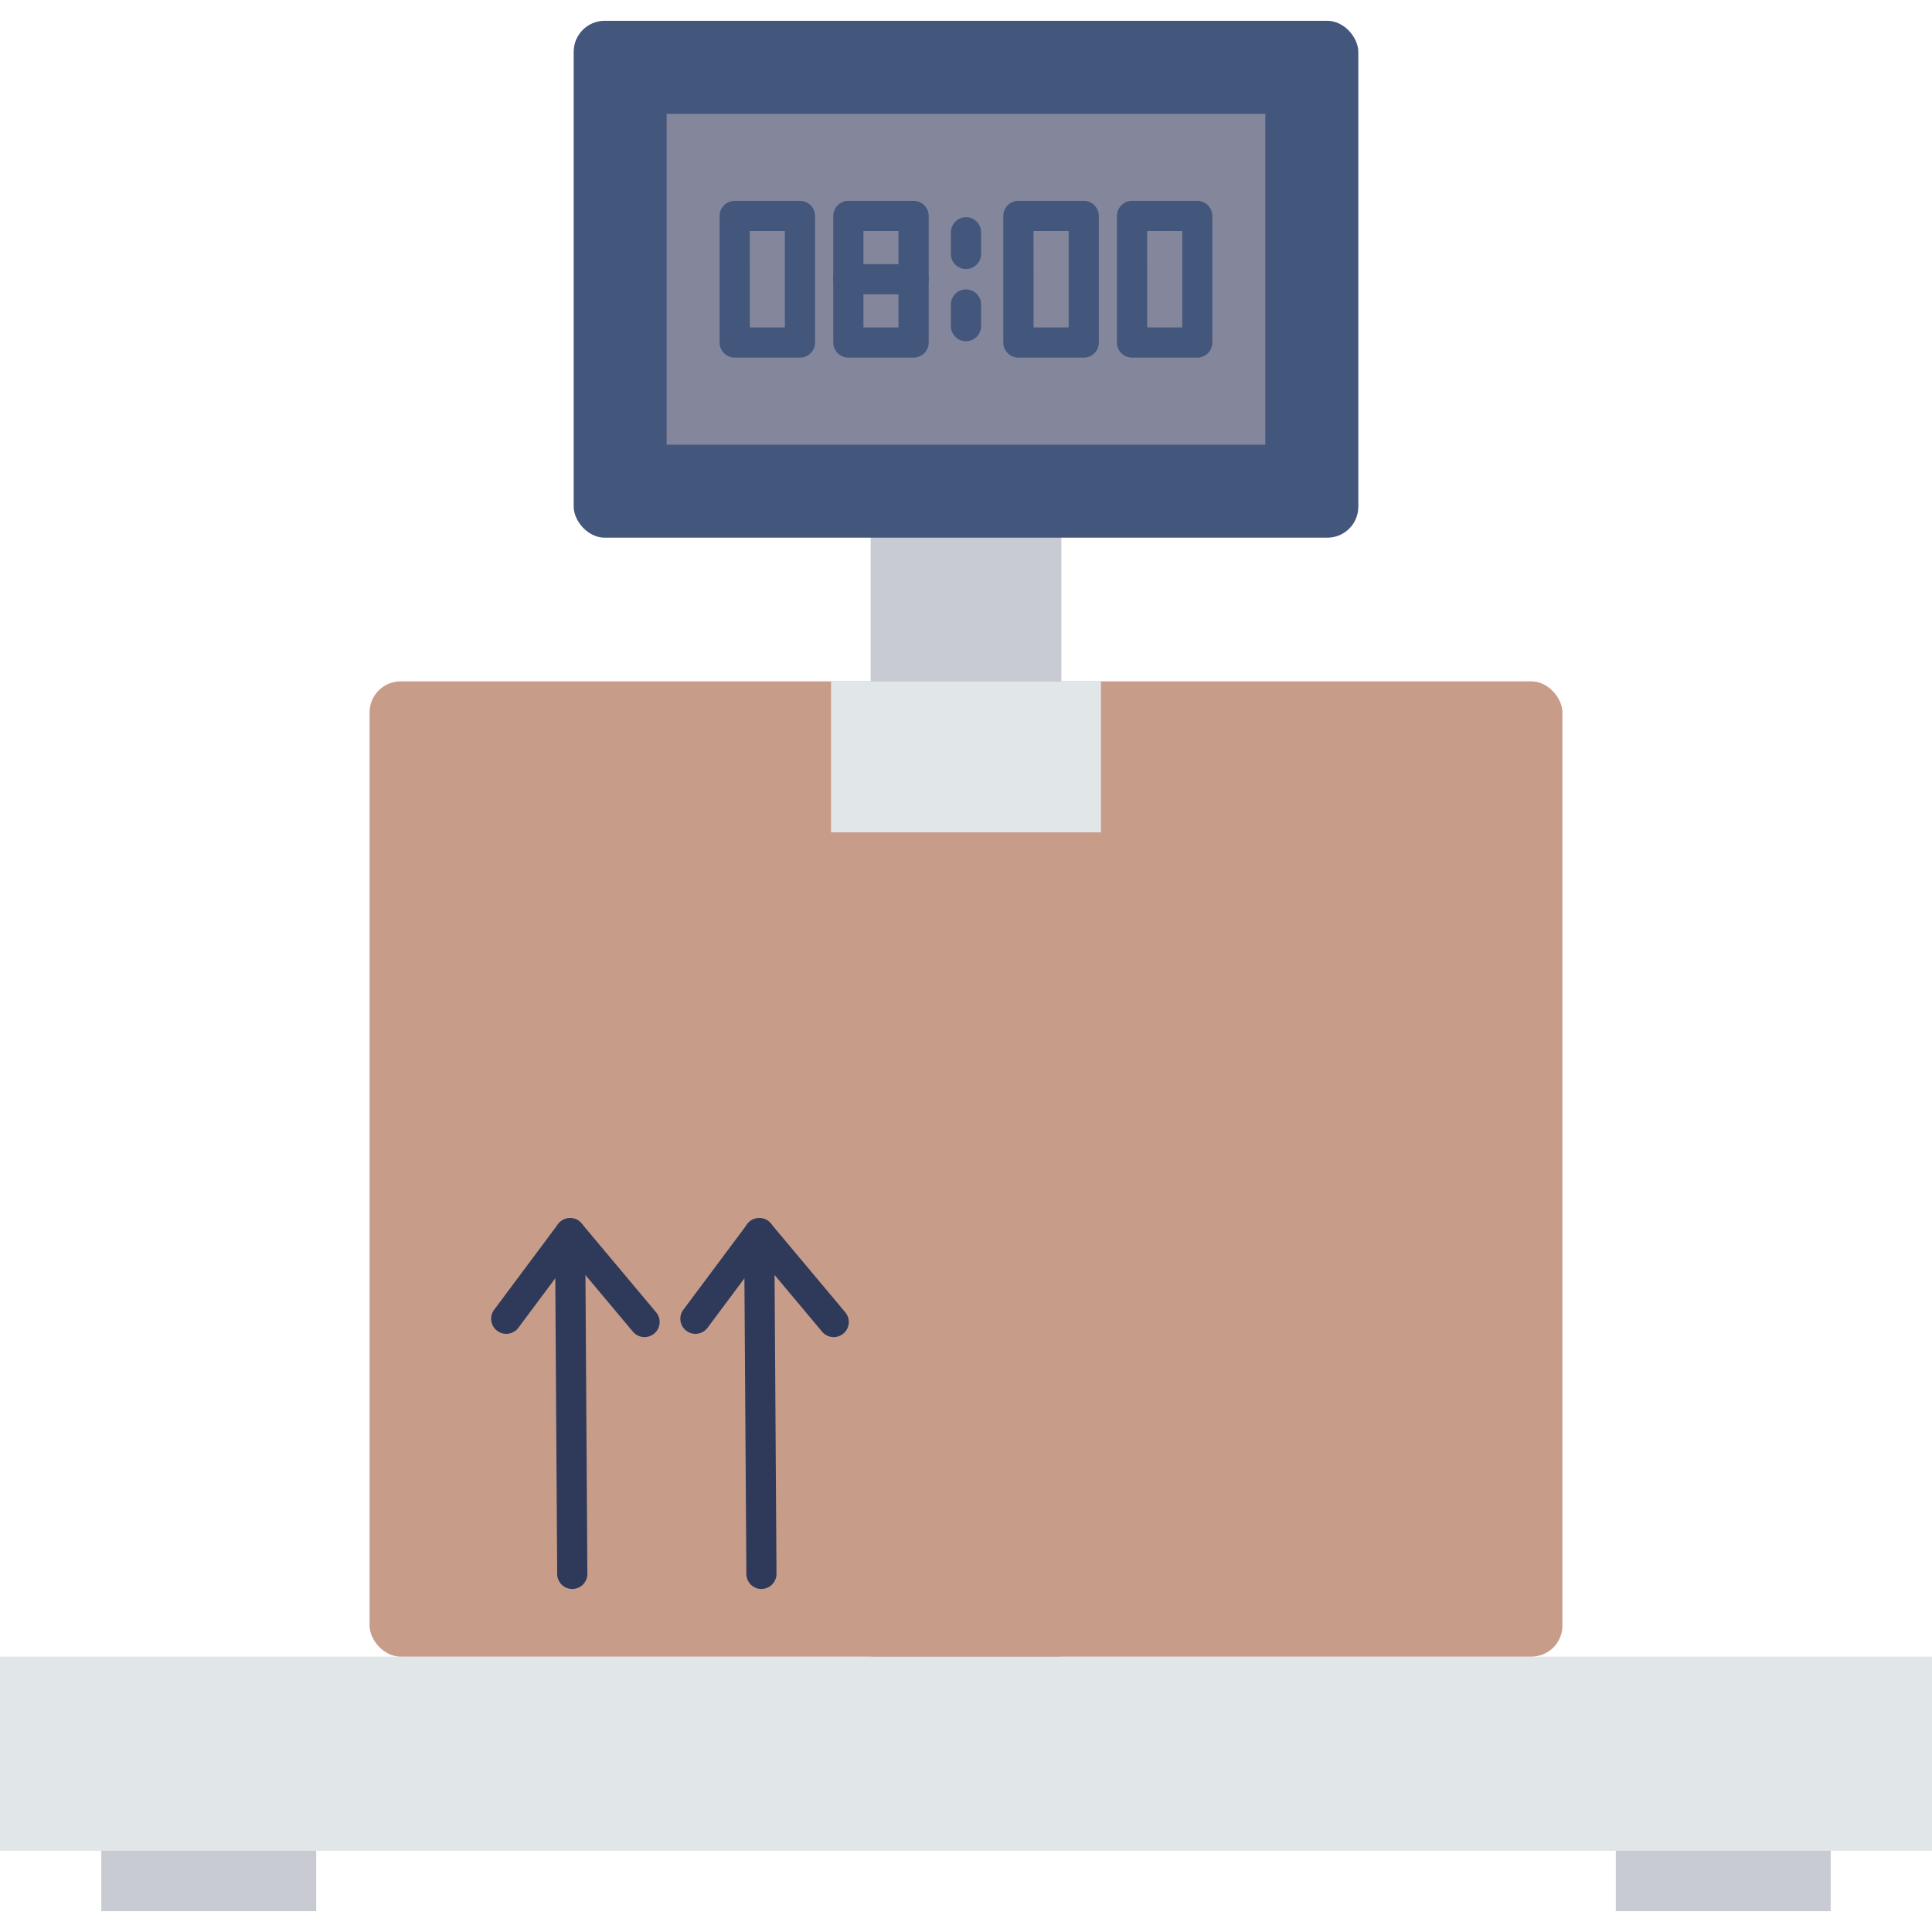 <svg id="flat" height="512" viewBox="0 0 128 128" width="512" xmlns="http://www.w3.org/2000/svg"><path d="m57.682 24.294h12.636v88.771h-12.636z" fill="#c8cbd2"/><path d="m107.051 121.06h14.239v5.562h-14.239z" fill="#c8cbd2"/><path d="m6.71 121.06h14.239v5.562h-14.239z" fill="#c8cbd2"/><path d="m0 109.756h128v12.865h-128z" fill="#e1e6e9"/><rect fill="#43567c" height="34.245" rx="2.053" width="51.984" x="38.008" y="1.378"/><path d="m53.038-1.331h21.924v39.663h-21.924z" fill="#84879c" transform="matrix(0 1 -1 0 82.5 -45.5)"/><rect fill="#c79d8a" height="64.612" rx="2.053" width="79.03" x="24.485" y="45.143"/><path d="m50.448 105.275a1 1 0 0 1 -1-.993l-.148-22.572a1 1 0 0 1 1-1.01 1 1 0 0 1 1 .994l.145 22.571a1 1 0 0 1 -.994 1.006z" fill="#2f3a5a"/><path d="m55.234 88.586a1 1 0 0 1 -.766-.357l-4.119-4.914-3.474 4.656a1 1 0 0 1 -1.6-1.2l4.23-5.668a1 1 0 0 1 .773-.4.961.961 0 0 1 .794.357l4.928 5.883a1 1 0 0 1 -.766 1.643z" fill="#2f3a5a"/><path d="m37.915 105.275a1 1 0 0 1 -1-.993l-.145-22.572a1 1 0 0 1 .994-1.006h.006a1 1 0 0 1 1 .994l.145 22.571a1 1 0 0 1 -.994 1.006z" fill="#2f3a5a"/><path d="m42.7 88.586a1 1 0 0 1 -.767-.357l-4.119-4.914-3.473 4.656a1 1 0 0 1 -1.6-1.2l4.228-5.668a1 1 0 0 1 .774-.4.973.973 0 0 1 .794.357l4.931 5.881a1 1 0 0 1 -.765 1.643z" fill="#2f3a5a"/><path d="m55.058 45.143h17.883v10.002h-17.883z" fill="#e1e6e9"/><g fill="#43567c"><path d="m53 23.692h-4.326a1 1 0 0 1 -1-1v-8.384a1 1 0 0 1 1-1h4.326a1 1 0 0 1 1 1v8.384a1 1 0 0 1 -1 1zm-3.322-2h2.322v-6.384h-2.326z"/><path d="m60.528 23.692h-4.323a1 1 0 0 1 -1-1v-8.384a1 1 0 0 1 1-1h4.323a1 1 0 0 1 1 1v8.384a1 1 0 0 1 -1 1zm-3.323-2h2.323v-6.384h-2.323z"/><path d="m60.528 19.5h-4.323a1 1 0 0 1 0-2h4.323a1 1 0 0 1 0 2z"/><path d="m71.8 23.692h-4.328a1 1 0 0 1 -1-1v-8.384a1 1 0 0 1 1-1h4.328a1 1 0 0 1 1 1v8.384a1 1 0 0 1 -1 1zm-3.323-2h2.323v-6.384h-2.328z"/><path d="m79.326 23.692h-4.326a1 1 0 0 1 -1-1v-8.384a1 1 0 0 1 1-1h4.322a1 1 0 0 1 1 1v8.384a1 1 0 0 1 -.996 1zm-3.322-2h2.322v-6.384h-2.326z"/><path d="m64 17.825a1 1 0 0 1 -1-1v-1.432a1 1 0 0 1 2 0v1.432a1 1 0 0 1 -1 1z"/><path d="m64 22.608a1 1 0 0 1 -1-1v-1.433a1 1 0 1 1 2 0v1.433a1 1 0 0 1 -1 1z"/></g></svg>